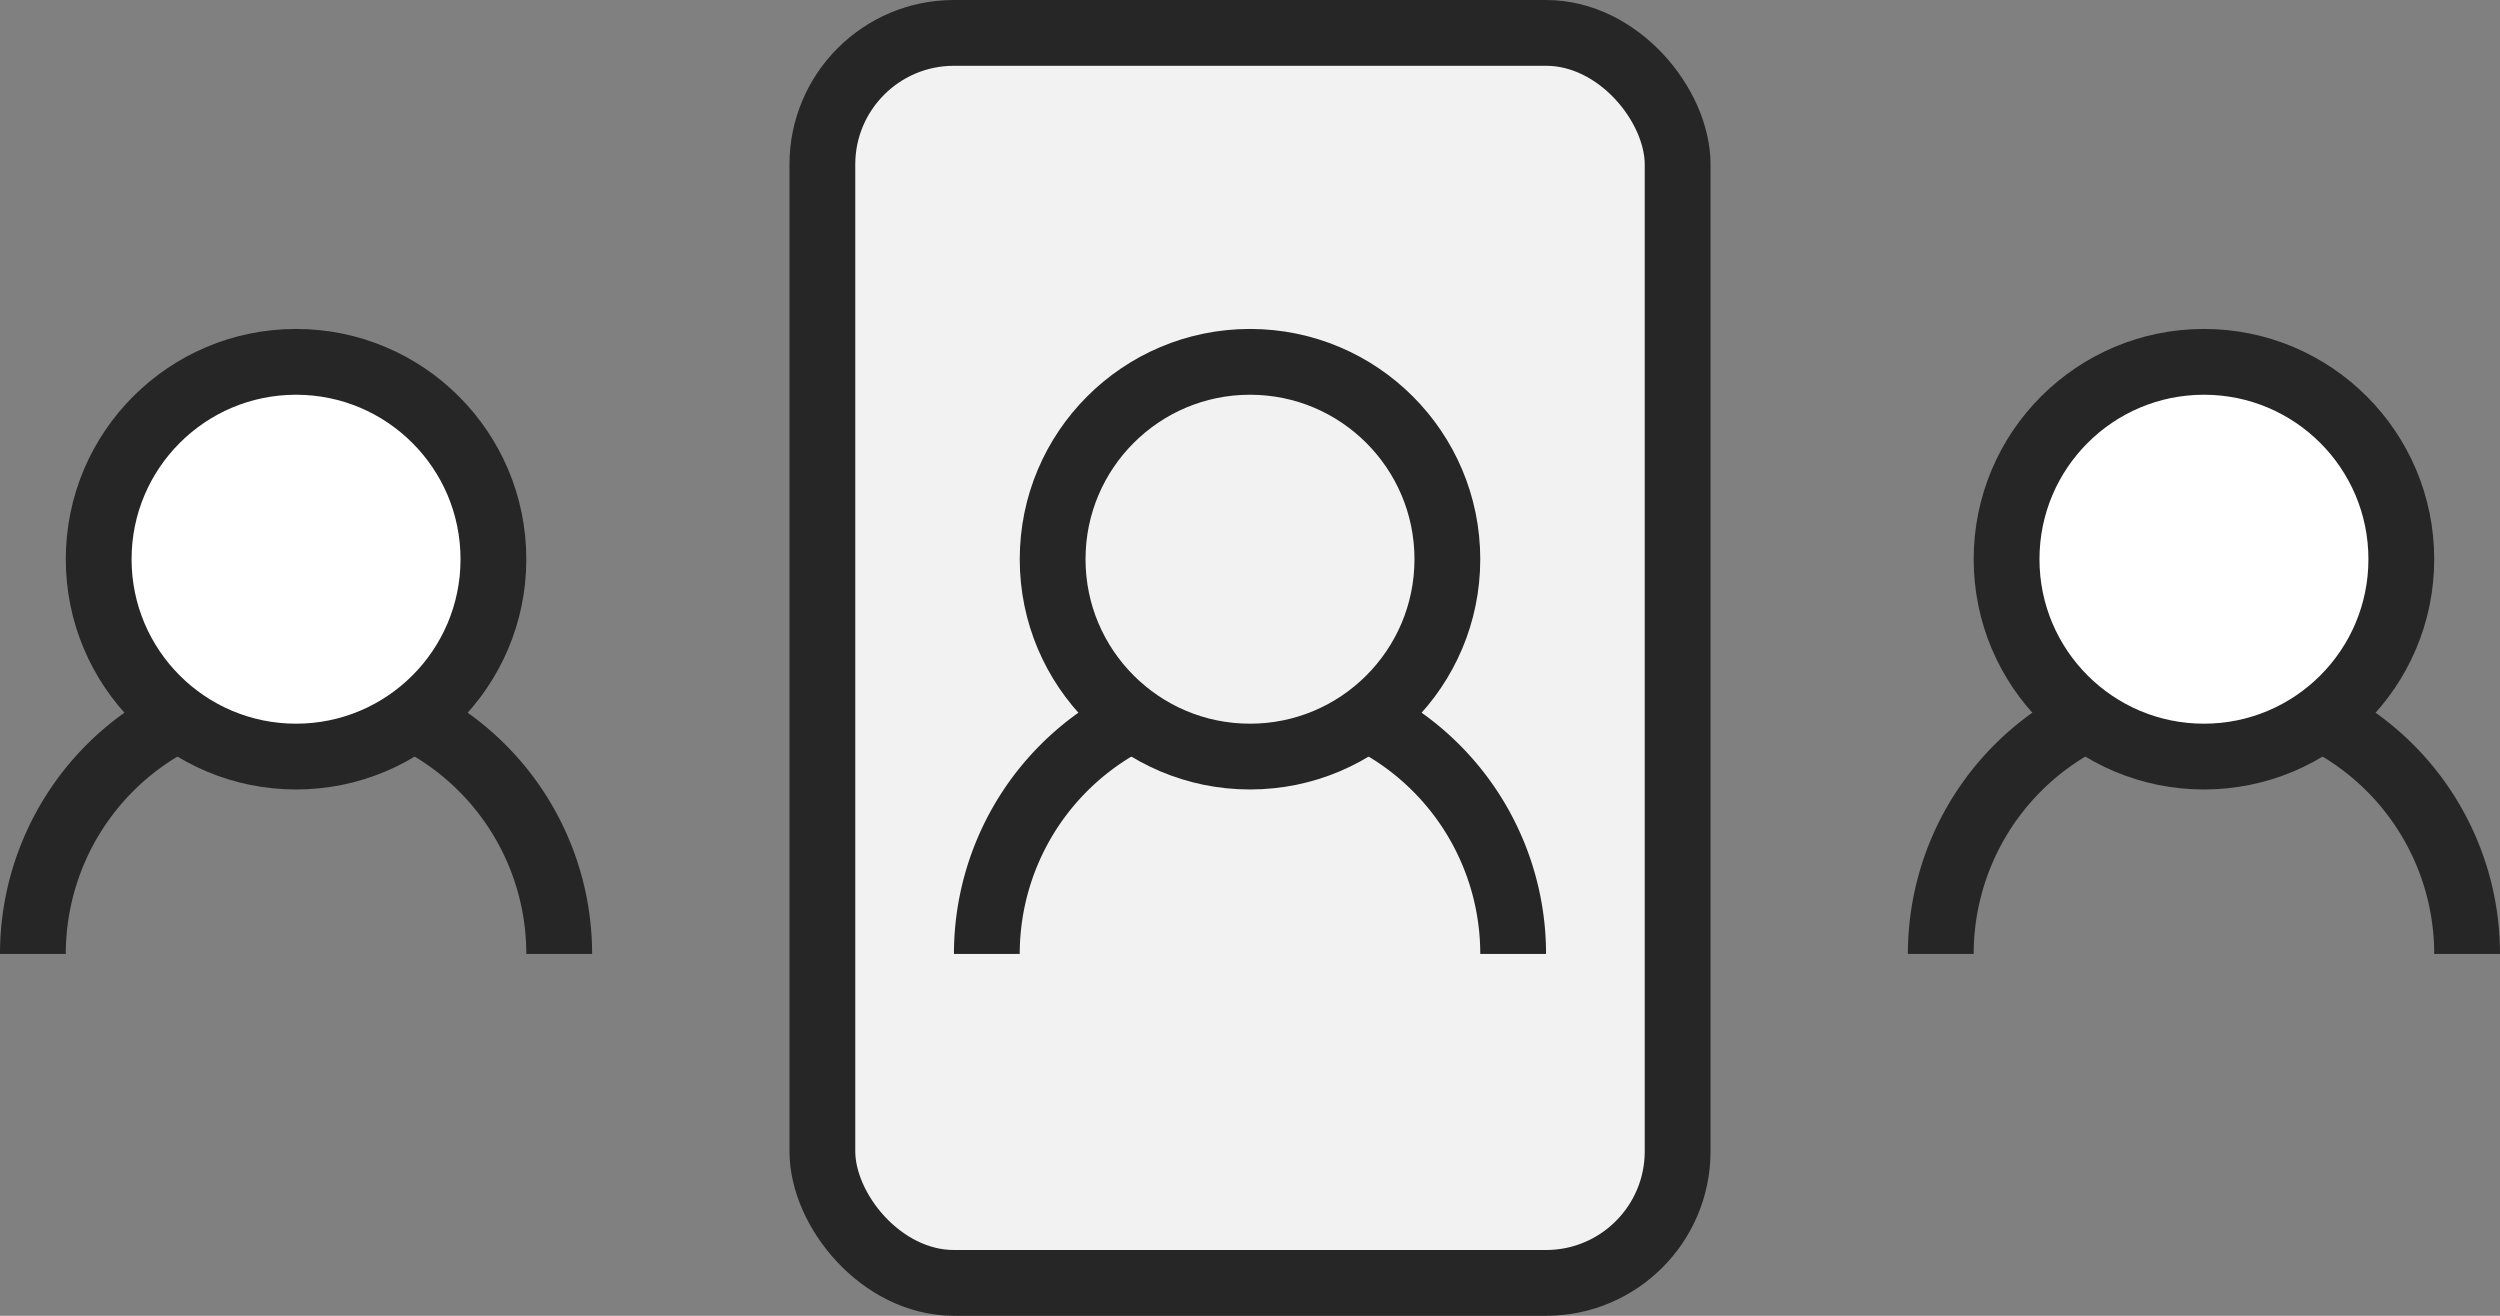 <svg xmlns="http://www.w3.org/2000/svg" width="76" height="40" viewBox="0 0 76 40">
    <rect x="0" y="0" width="76" height="40" fill="#808080" stroke="none"/>
    <g fill="none" fill-rule="evenodd" stroke="#262626" stroke-width="2" transform="translate(1 1)">
        <rect width="26" height="38" x="24" fill="#F2F2F2" rx="4"/>
        <path d="M45 28a8 8 0 1 0-16 0"/>
        <circle cx="37" cy="16" r="6" fill="#F2F2F2"/>
        <path d="M16 28a8 8 0 1 0-16 0"/>
        <circle cx="8" cy="16" r="6" fill="#FFF"/>
        <path d="M74 28a8 8 0 1 0-16 0"/>
        <circle cx="66" cy="16" r="6" fill="#FFF"/>
    </g>
</svg>
